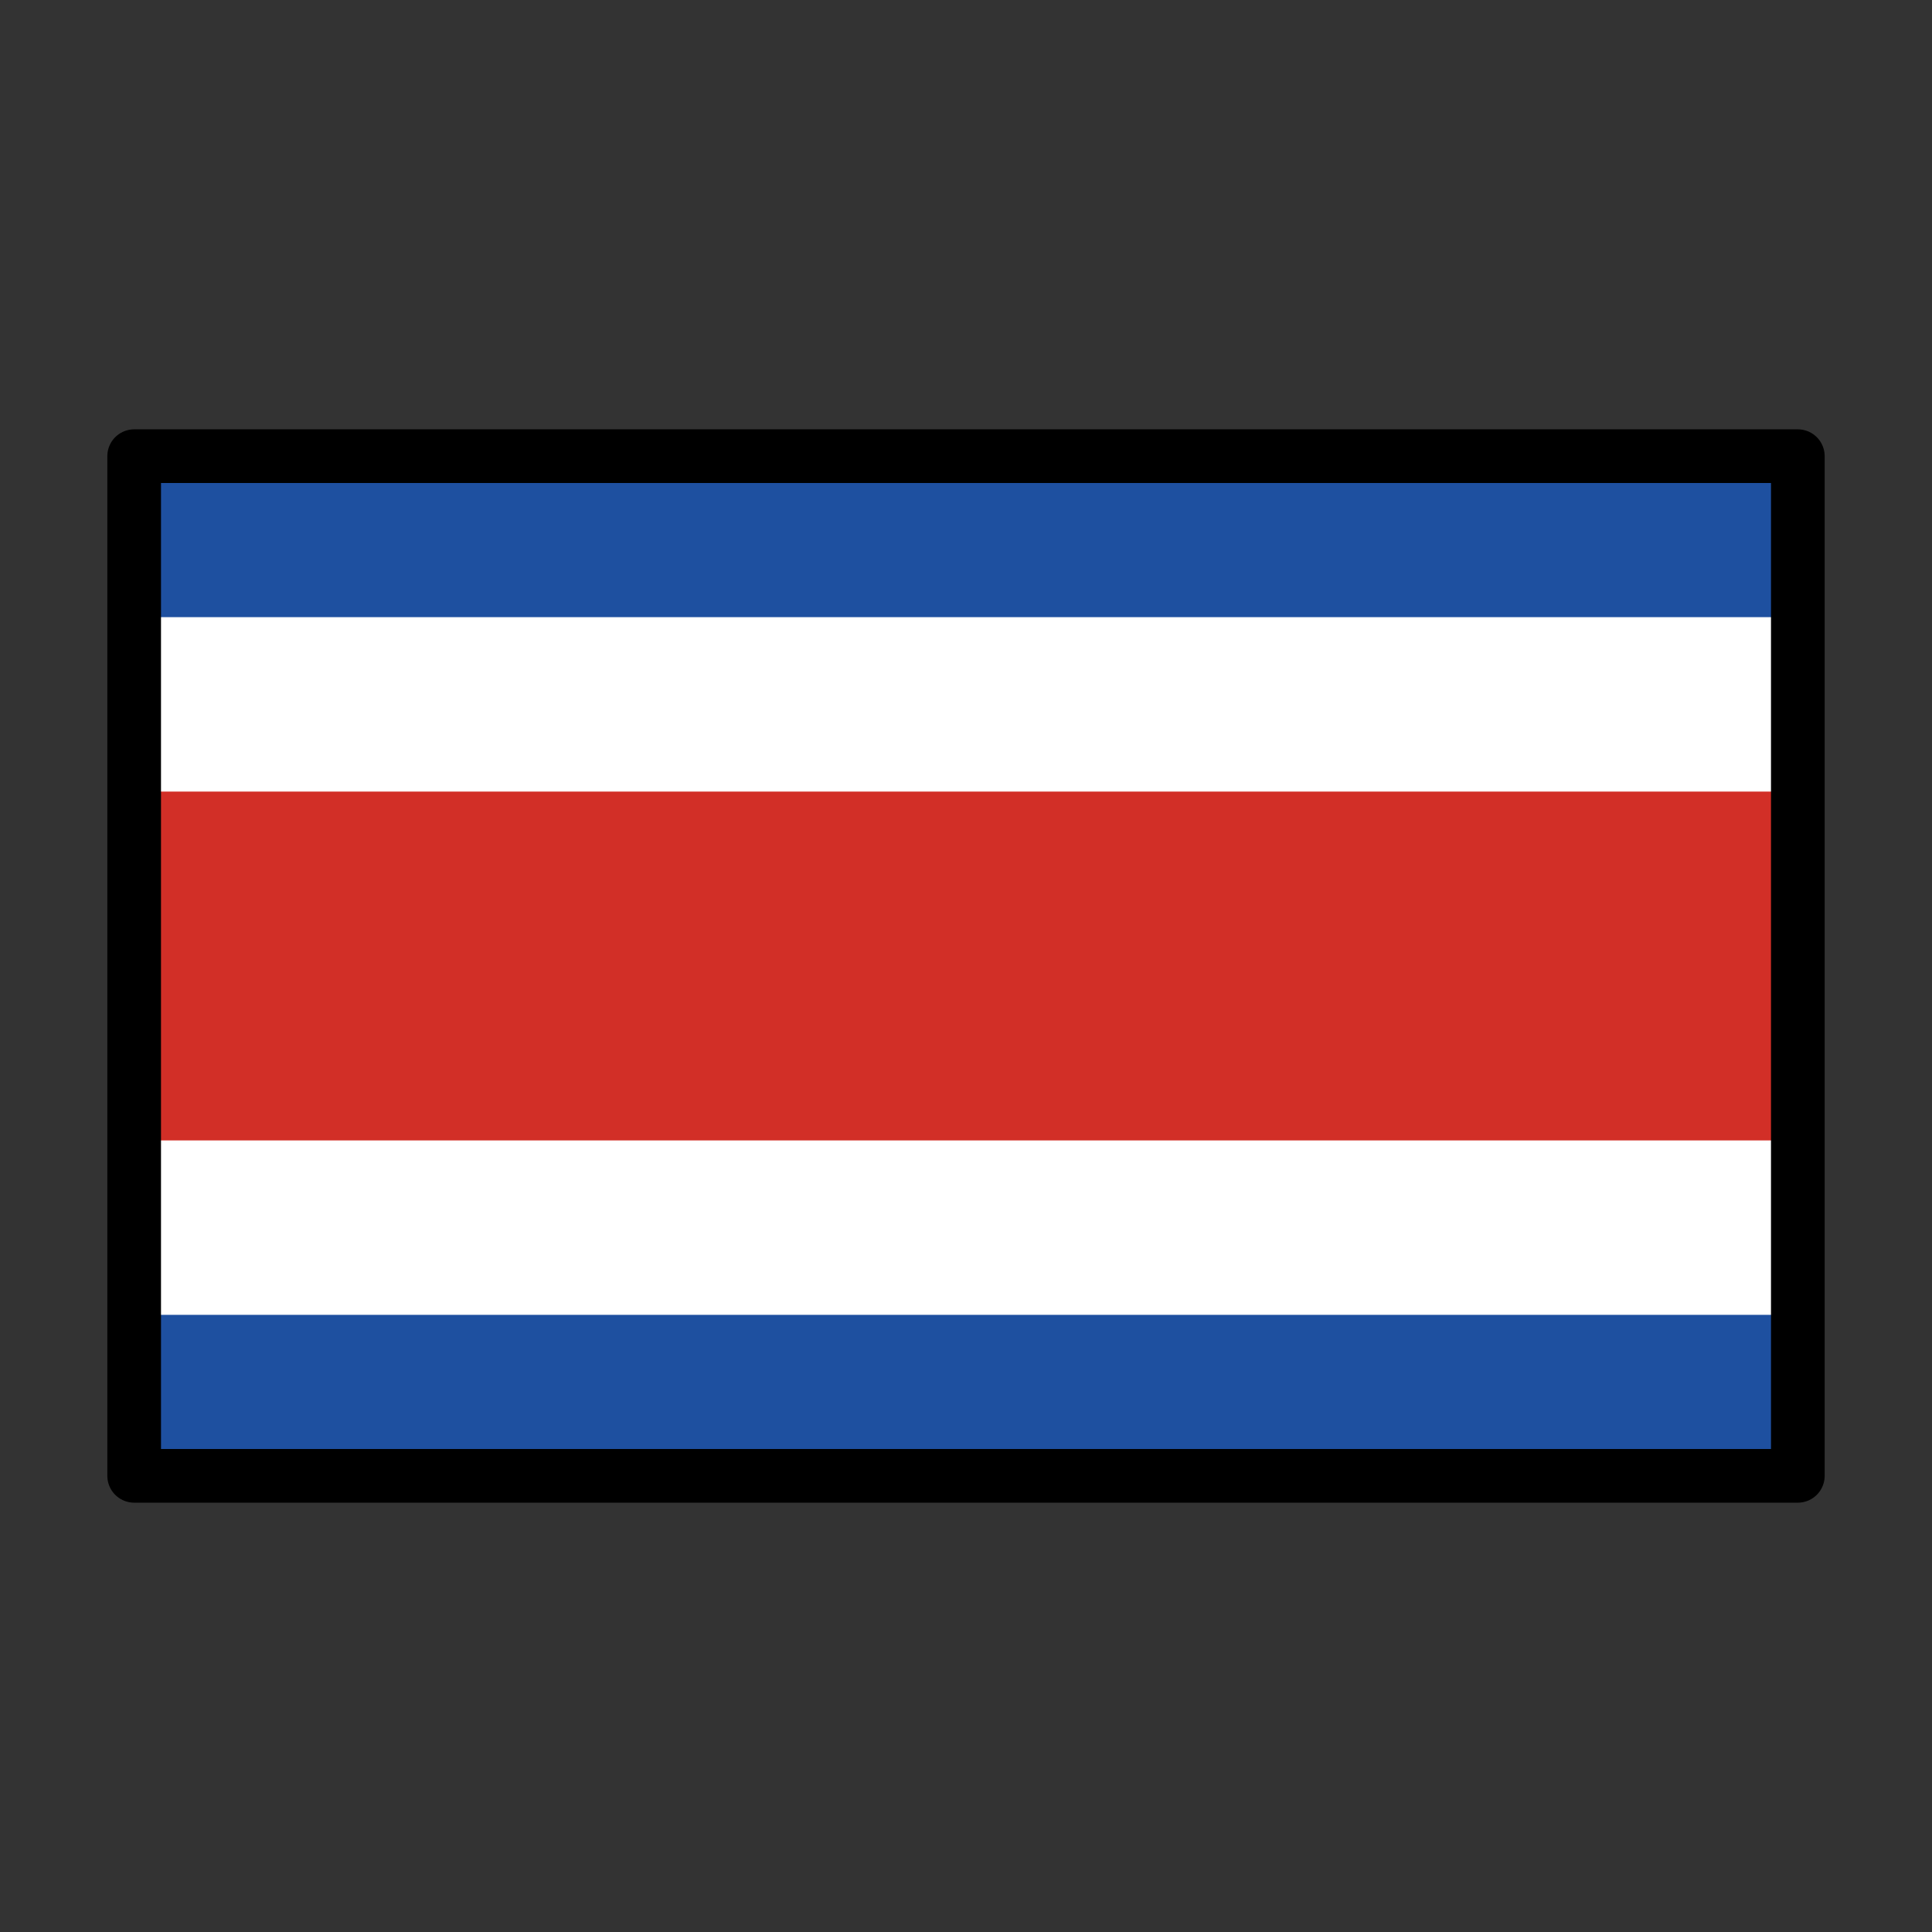 <svg xmlns="http://www.w3.org/2000/svg" xmlns:xlink="http://www.w3.org/1999/xlink" width="72" height="72" viewBox="0 0 72 72"><rect x="0" y="0" width="72" height="72" fill="#333333" stroke="none"/><path fill="#fff" d="M5 17h62v38H5z"/><path fill="#d22f27" d="M5 29.5h62v13H5z"/><path fill="#1e50a0" d="M5 49h62v6H5zm0-32h62v6H5z"/><path fill="none" stroke="#000" stroke-linecap="round" stroke-linejoin="round" stroke-width="2" d="M5 17h62v38H5z"/></svg>